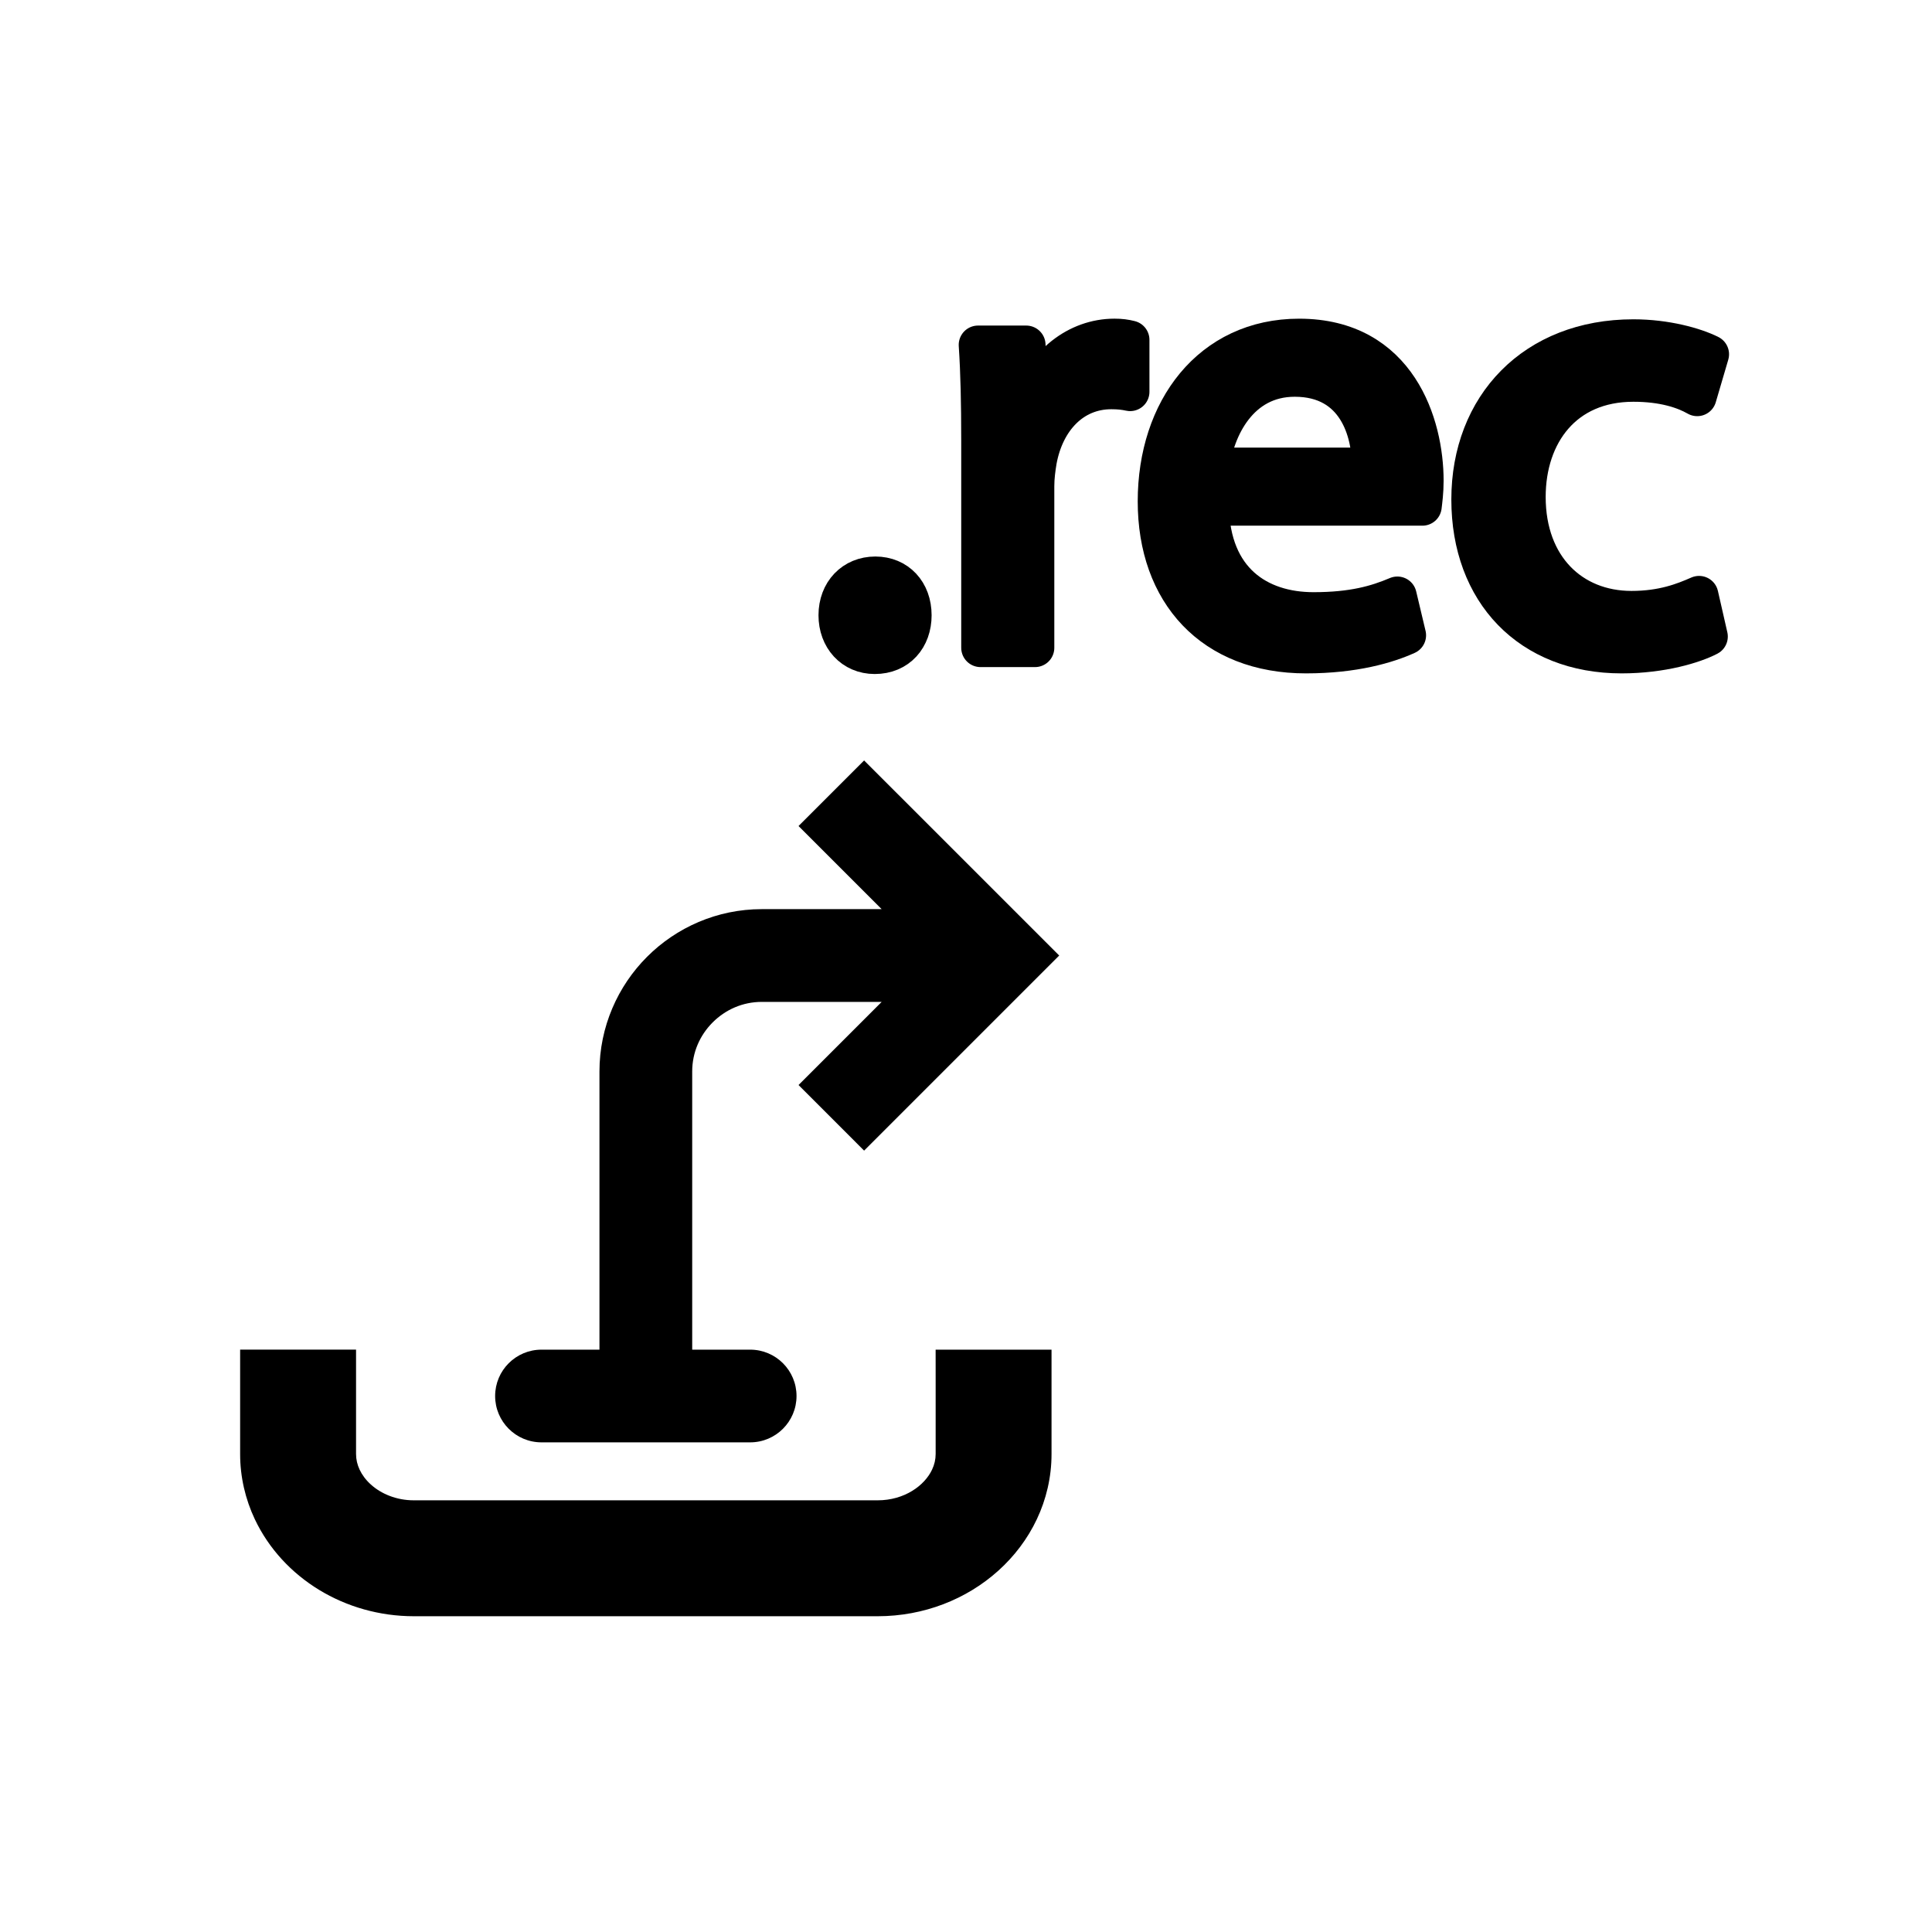 <?xml version="1.0" encoding="utf-8"?>
<!-- Generator: Adobe Illustrator 16.0.3, SVG Export Plug-In . SVG Version: 6.00 Build 0)  -->
<!DOCTYPE svg PUBLIC "-//W3C//DTD SVG 1.1//EN" "http://www.w3.org/Graphics/SVG/1.1/DTD/svg11.dtd">
<svg version="1.1" id="Layer_1" xmlns="http://www.w3.org/2000/svg" xmlns:xlink="http://www.w3.org/1999/xlink" x="0px" y="0px"
	 width="100px" height="100px" viewBox="0 0 100 100" enable-background="new 0 0 100 100" xml:space="preserve">
<g id="Captions">
</g>
<g>
	<path stroke="#000000" stroke-width="2" stroke-linecap="round" stroke-linejoin="round" stroke-miterlimit="10" d="M43.365,31.846
		c0-1.199,0.81-2.041,1.943-2.041c1.134,0,1.912,0.842,1.912,2.041c0,1.166-0.745,2.041-1.944,2.041
		C44.143,33.887,43.365,33.012,43.365,31.846z"/>
	<path stroke="#000000" stroke-width="2" stroke-linecap="round" stroke-linejoin="round" stroke-miterlimit="10" d="M50.752,22.743
		c0-1.847-0.032-3.434-0.129-4.892h2.494l0.097,3.077h0.13c0.713-2.105,2.43-3.434,4.341-3.434c0.324,0,0.551,0.032,0.81,0.097
		v2.688c-0.291-0.064-0.583-0.097-0.972-0.097c-2.009,0-3.434,1.523-3.823,3.661c-0.064,0.389-0.129,0.842-0.129,1.328v8.358h-2.818
		V22.743z"/>
	<path stroke="#000000" stroke-width="2" stroke-linecap="round" stroke-linejoin="round" stroke-miterlimit="10" d="M62.609,26.209
		c0.064,3.855,2.526,5.442,5.377,5.442c2.041,0,3.272-0.356,4.342-0.81l0.485,2.041c-1.004,0.454-2.721,0.972-5.216,0.972
		c-4.826,0-7.709-3.174-7.709-7.904c0-4.73,2.785-8.455,7.354-8.455c5.118,0,6.479,4.503,6.479,7.386
		c0,0.583-0.064,1.037-0.098,1.328H62.609z M70.967,24.168c0.032-1.814-0.745-4.632-3.952-4.632c-2.883,0-4.146,2.656-4.373,4.632
		H70.967z"/>
	<path stroke="#000000" stroke-width="2" stroke-linecap="round" stroke-linejoin="round" stroke-miterlimit="10" d="M88.431,32.947
		c-0.745,0.389-2.397,0.907-4.503,0.907c-4.729,0-7.807-3.207-7.807-8.001c0-4.827,3.304-8.326,8.422-8.326
		c1.685,0,3.175,0.421,3.952,0.81l-0.647,2.203c-0.681-0.389-1.75-0.745-3.305-0.745c-3.596,0-5.539,2.656-5.539,5.928
		c0,3.628,2.332,5.863,5.442,5.863c1.619,0,2.688-0.421,3.498-0.777L88.431,32.947z"/>
</g>
<g id="Your_Icon">
	<g>
		<path d="M48.429,71.443c0,0.979,0,2.329,0,3.814c-0.001,0.287-0.062,0.549-0.187,0.814c-0.187,0.397-0.537,0.799-1.027,1.097
			c-0.489,0.3-1.103,0.488-1.787,0.488h-24c-0.91,0.003-1.703-0.339-2.23-0.815c-0.264-0.238-0.458-0.504-0.583-0.768
			c-0.124-0.268-0.185-0.529-0.186-0.816c0-1.486,0-2.836,0-3.814c0-0.977,0-1.585,0-1.586h-6c0,0.001,0,0.607,0,1.586
			c0,0.979,0,2.329,0,3.814c-0.001,1.197,0.275,2.353,0.76,3.377c0.729,1.539,1.905,2.79,3.33,3.659
			c1.426,0.868,3.118,1.363,4.909,1.363h24c2.39-0.002,4.597-0.876,6.243-2.356c0.824-0.741,1.512-1.641,1.996-2.666
			c0.485-1.024,0.762-2.18,0.76-3.377c0-1.486,0-2.836,0-3.814c0-0.977,0-1.585,0-1.586h-5.999
			C48.429,69.858,48.429,70.465,48.429,71.443z"/>
		<path d="M28.029,74.656h10.799c1.326,0,2.4-1.074,2.4-2.399s-1.074-2.399-2.4-2.399h-3v-14.4c0.001-0.988,0.399-1.877,1.06-2.539
			c0.663-0.661,1.552-1.061,2.54-1.061h6.207l-4.303,4.303l3.394,3.395l10.098-10.098L44.726,39.361l-3.394,3.394l4.302,4.302
			h-6.206c-2.312,0-4.422,0.951-5.935,2.466c-1.514,1.512-2.465,3.622-2.465,5.935v14.4h-3c-1.326,0-2.4,1.074-2.4,2.399
			S26.703,74.656,28.029,74.656z"/>
	</g>
</g>
<g>
	<path fill="none" d="M100,50c0,27.614-22.386,50-50,50S0,77.614,0,50C0,22.385,25.052,0,50,0C77.614,0,100,22.386,100,50z"/>
</g>
</svg>
